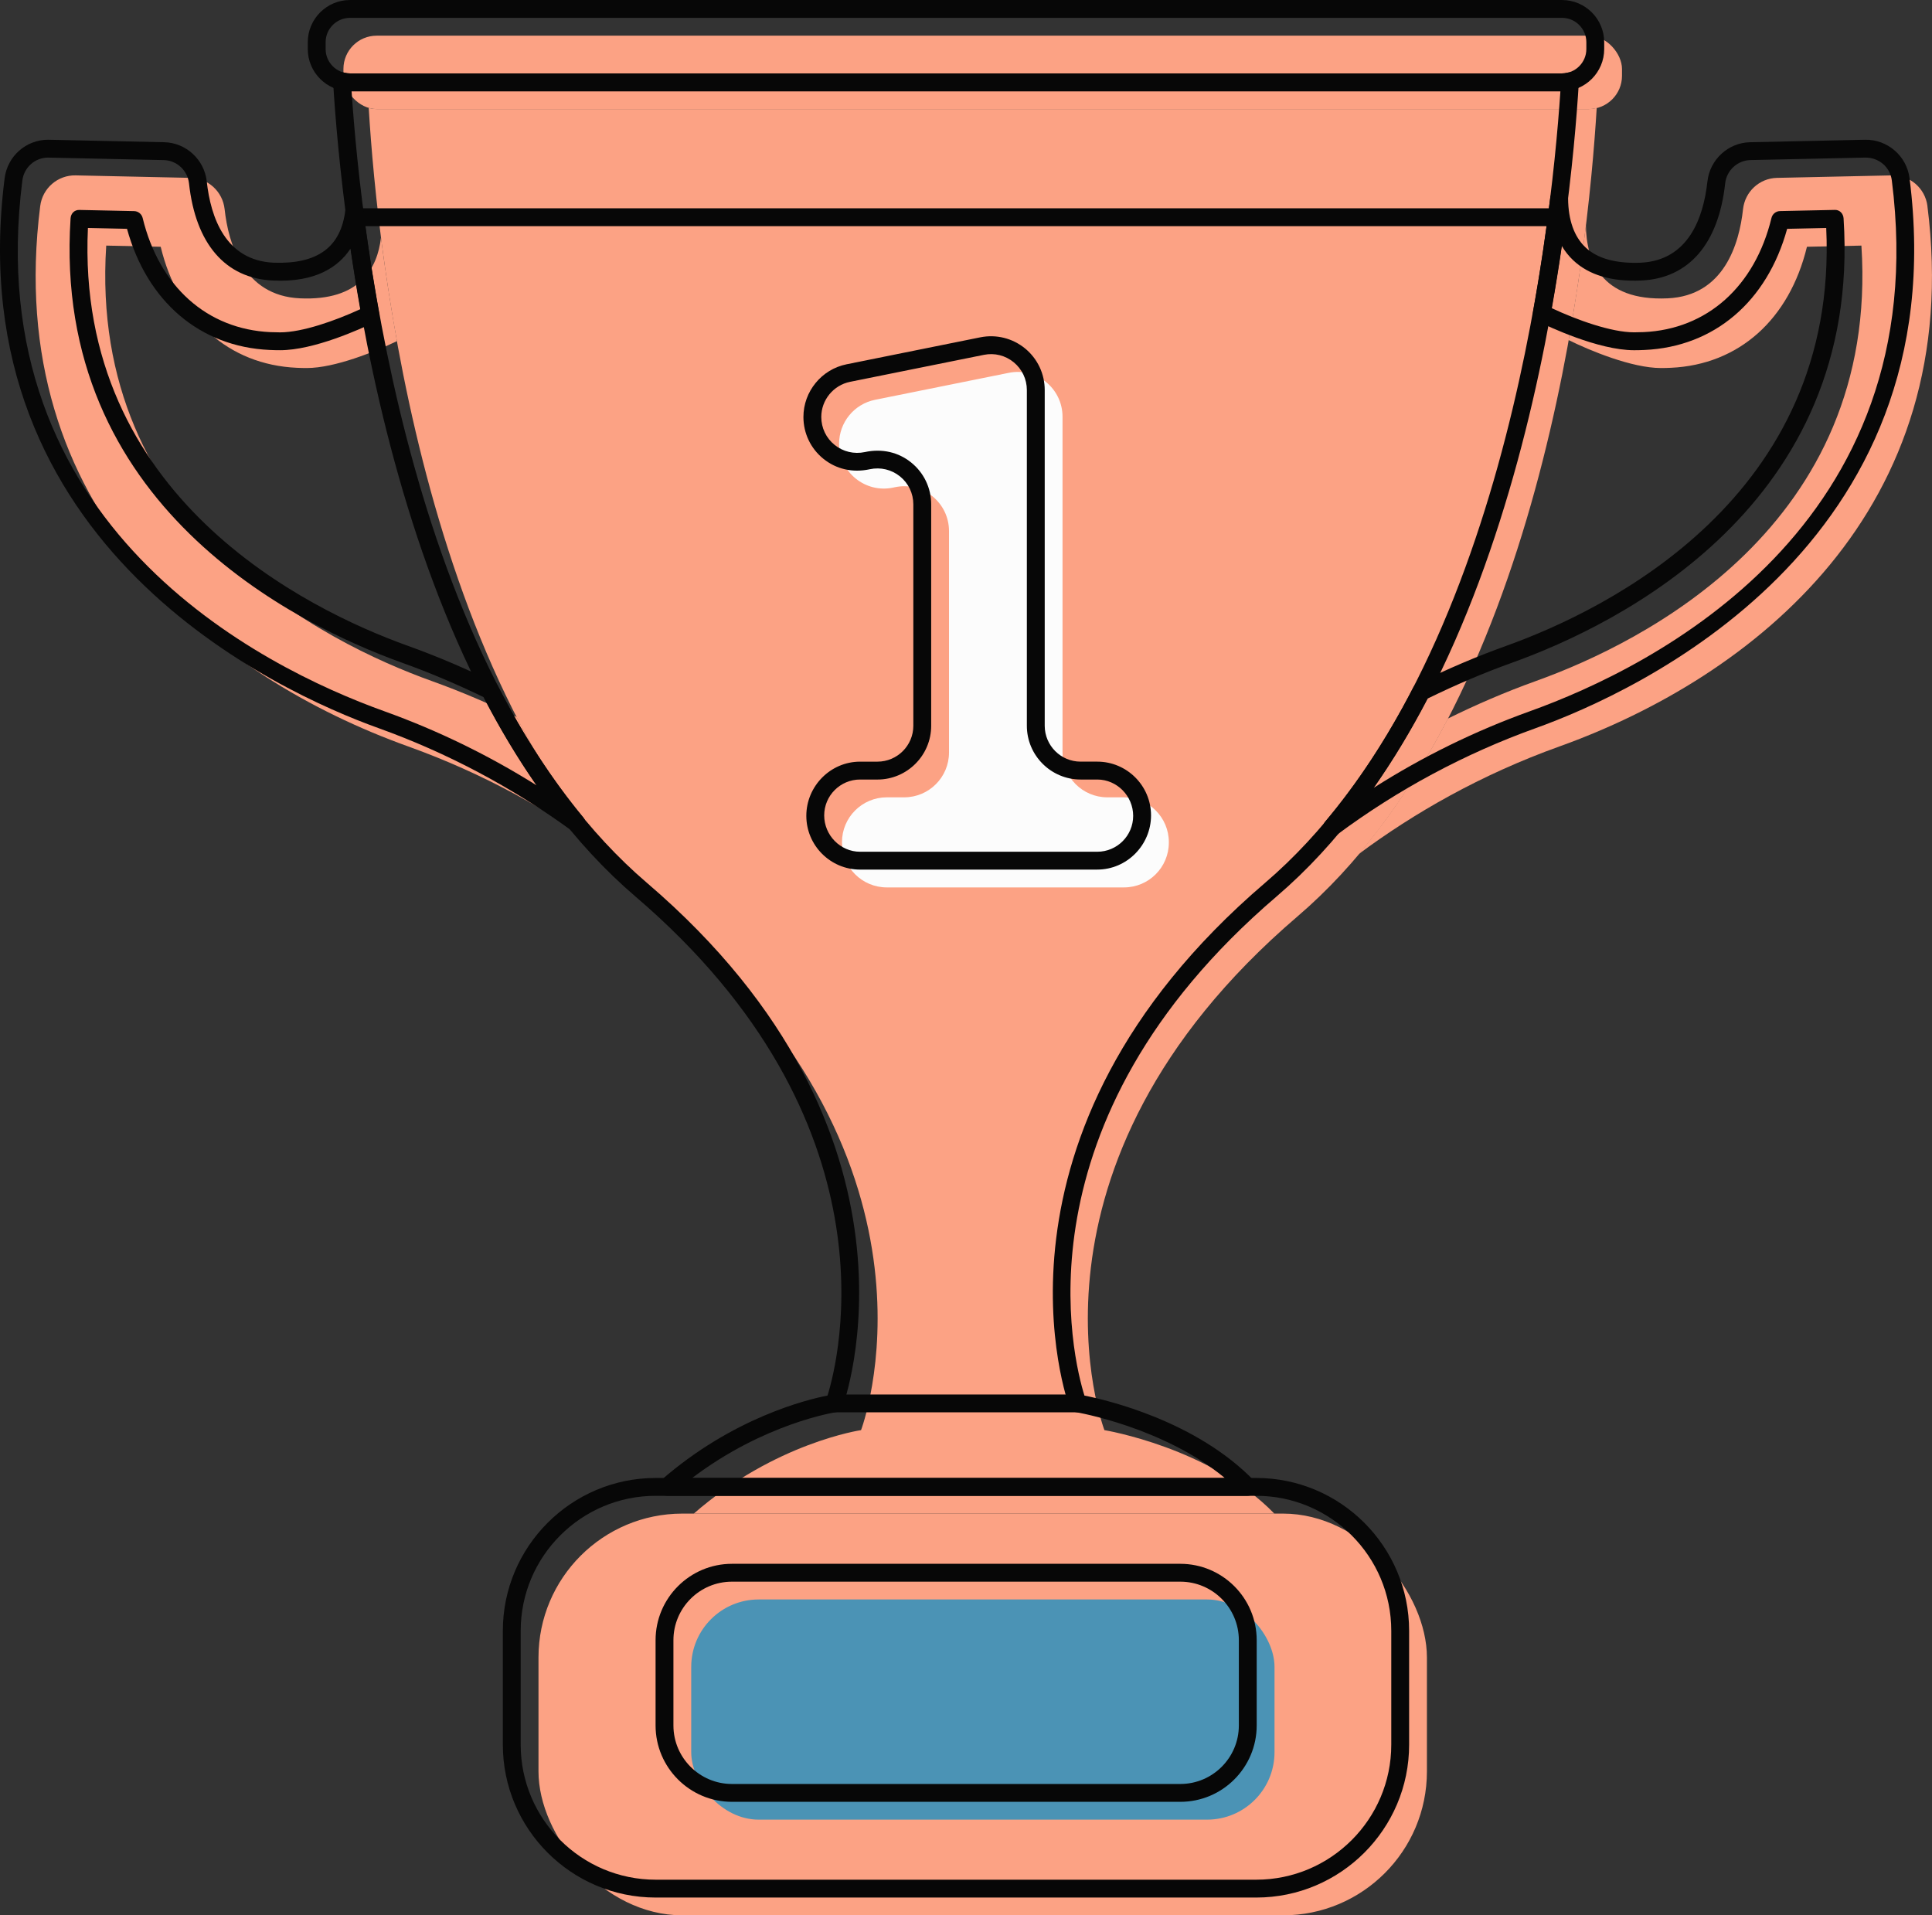 <svg xmlns="http://www.w3.org/2000/svg" width="1080" height="1070.68" viewBox="0 0 1080 1070.68"><rect x="0" y="0" width="1080" height="1070.68" fill="#333333" stroke="none"/><g id="a"/><g id="b"><g id="c"><g id="d"><g><path d="M373.36 512.26c164.11 140.35 107.97 287.19 107.97 287.19.0.0-48.06 7-93.49 46.66h324.52c-35.73-36.89-94.99-46.66-94.99-46.66.0.0-56.14-146.84 107.97-287.19 135.92-116.24 162.2-368.58 167.23-451.9-1.44.36-2.91.6-4.46.6H210.58c-1.54.0-3.02-.24-4.46-.6 5.03 83.33 31.32 335.66 167.23 451.9z" fill="#fca284"/><rect x="191.98" y="19.94" width="714.73" height="41.03" rx="18.6" ry="18.6" fill="#fca284"/><path d="M628.32 496.07H495.73c-13.84.0-25.06-11.22-25.06-25.06v-.24c0-13.84 11.22-25.06 25.06-25.06h9.71c13.84.0 25.06-11.22 25.06-25.06V296.87c0-15.97-14.75-27.87-30.36-24.49l-.72.16c-15.61 3.38-30.36-8.52-30.36-24.49.0-11.93 8.41-22.21 20.11-24.56l74.78-15.08c15.52-3.13 30.01 8.74 30.01 24.56v187.68c0 13.84 11.22 25.06 25.06 25.06h9.31c13.84.0 25.06 11.22 25.06 25.06v.24c0 13.84-11.22 25.06-25.06 25.06z" fill="#fcfcfc"/><rect x="301.02" y="846.11" width="496.64" height="224.57" rx="80.45" ry="80.45" fill="#fca284"/><g><path d="M1077.45 115.17c-1.26-9.93-9.8-17.35-19.81-17.13l-64.28 1.39c-9.84.21-17.91 7.71-18.99 17.49-2.12 19.35-10.57 48.41-42.12 49.85-37.74 1.72-45.51-21.74-45.72-40.79-2.36 19.48-5.51 41.12-9.66 64.13 11.78 5.82 35.38 15.62 51.55 15.62 1.81.0 3.68-.04 5.59-.13 38.2-1.74 66.27-27.19 76.08-67.65l30.45-.66c10.18 156.63-122.67 222.12-181.89 243.38-17.47 6.27-33.81 13.39-49.3 21.03-14.1 27.29-30.61 52.95-49.82 75.72 30.85-22.9 68.03-44.3 112.25-60.17 107.56-38.61 227.27-131.84 205.65-302.08z" fill="#fca284"/><path d="M288.88 400.85c-14.99-7.31-30.78-14.14-47.61-20.18-59.22-21.26-192.07-86.75-181.89-243.38l30.45.66c9.81 40.46 37.89 65.91 76.08 67.65 1.92.09 3.78.13 5.6.13 15.62.0 38.26-9.18 50.4-15.05-3.72-20.56-6.67-40.1-8.93-57.93-2.01 17.39-11.95 35.54-45.3 34.02-31.55-1.43-40-30.49-42.12-49.85-1.07-9.78-9.15-17.28-18.99-17.49l-64.28-1.39c-10.01-.22-18.55 7.19-19.81 17.13C.87 285.41 120.59 378.64 228.14 417.25c42.72 15.34 78.84 35.82 109.06 57.84-18.58-22.44-34.6-47.56-48.33-74.24z" fill="#fca284"/></g><rect x="386.4" y="894.11" width="326.06" height="123.08" rx="37.7" ry="37.7" fill="#4b93b5"/></g><g><path d="M873.16 51.02H195.64c-13.01.0-23.59-10.59-23.59-23.6v-3.81c0-13.02 10.59-23.6 23.59-23.6H873.16c13.02.0 23.6 10.59 23.6 23.6v3.81c0 13.02-10.59 23.6-23.6 23.6zM195.64 9.98c-7.51.0-13.61 6.11-13.61 13.62v3.81c0 7.51 6.1 13.62 13.61 13.62H873.16c7.51.0 13.62-6.11 13.62-13.62v-3.81c0-7.51-6.11-13.62-13.62-13.62H195.64z" fill="#070707"/><path d="M197.63 126.44c-2.76.0-4.99-2.08-4.99-4.84s2.23-5.15 4.99-5.15H869.19c2.76.0 4.99 2.08 4.99 4.84s-2.23 5.15-4.99 5.15H197.63z" fill="#070707"/><path d="M613.38 486.11h-132.59c-16.56.0-30.05-13.48-30.05-30.05s13.48-30.29 30.05-30.29h9.71c11.07.0 20.06-9 20.06-20.06v-123.78c0-6.1-2.72-11.8-7.47-15.63-4.74-3.82-10.85-5.27-16.84-4-9.65 2.12-18.84-.09-25.95-5.82-7.11-5.73-11.18-14.25-11.18-23.39.0-14.24 10.14-26.63 24.12-29.45l74.78-15.08c8.86-1.77 17.97.48 24.97 6.2 7 5.73 11.02 14.21 11.02 23.26v187.68c0 11.07 9 20.06 20.06 20.06h9.31c16.57.0 30.06 13.48 30.06 30.05s-13.48 30.29-30.06 30.29zm-132.59-50.35c-11.06.0-20.06 9-20.06 20.06s9 20.31 20.06 20.31h132.59c11.07.0 20.07-9 20.07-20.06s-9.01-20.31-20.07-20.31h-9.31c-16.56.0-30.05-13.48-30.05-30.05V218.03c0-6.04-2.68-11.71-7.36-15.53-4.68-3.83-10.72-5.35-16.67-4.14l-74.78 15.08c-9.33 1.88-16.11 10.15-16.11 19.66.0 6.1 2.72 11.8 7.47 15.62 4.76 3.83 10.91 5.25 16.85 4 9.66-2.11 18.85.09 25.94 5.83 7.11 5.73 11.18 14.25 11.18 23.39v123.78c0 16.56-13.48 30.05-30.05 30.05h-9.71z" fill="#070707"/><path d="M602.42 789.5H466.38c-2.76.0-4.99-2.23-4.99-4.99s2.23-4.99 4.99-4.99h136.04c2.76.0 4.99 2.23 4.99 4.99s-2.23 4.99-4.99 4.99z" fill="#070707"/><path d="M702.27 1060.74H366.53c-47.11.0-85.44-38.33-85.44-85.45v-63.66c0-47.11 38.33-85.44 85.44-85.44h335.74c47.11.0 85.44 38.33 85.44 85.44v63.66c0 47.12-38.33 85.45-85.44 85.45zm-335.74-224.57c-41.61.0-75.46 33.85-75.46 75.46v63.66c0 41.61 33.85 75.47 75.46 75.47h335.74c41.61.0 75.46-33.86 75.46-75.47v-63.66c0-41.61-33.85-75.46-75.46-75.46H366.53z" fill="#070707"/><path d="M659.81 1007.23h-250.65c-23.54.0-42.69-19.15-42.69-42.68v-47.68c0-23.54 19.15-42.69 42.69-42.69h250.65c23.54.0 42.69 19.15 42.69 42.69v47.68c0 23.53-19.15 42.68-42.69 42.68zm-250.65-123.07c-18.04.0-32.71 14.67-32.71 32.71v47.68c0 18.03 14.67 32.7 32.71 32.7h250.65c18.04.0 32.71-14.67 32.71-32.7v-47.68c0-18.04-14.67-32.71-32.71-32.71h-250.65z" fill="#070707"/><g><path d="M744.6 467.47c-1.34.0-2.66-.54-3.64-1.57-1.74-1.85-1.81-4.7-.18-6.64 18.07-21.43 34.62-46.6 49.19-74.8.49-.95 1.28-1.72 2.23-2.18 16.94-8.36 33.23-15.31 49.82-21.25 56.43-20.26 185.84-83.37 178.85-233.59l-21.84.48c-11.22 40.73-40.79 65.95-79.75 67.72-1.99.1-3.92.14-5.81.14-20.07.0-48.31-13.44-53.77-16.13-1.99-.98-3.09-3.17-2.7-5.36 3.8-21.08 7.04-42.55 9.62-63.84.31-2.6 2.56-4.58 5.23-4.38 2.62.15 4.69 2.3 4.72 4.92.13 12.13 3.4 21.3 9.73 27.29 6.69 6.33 17.11 9.09 30.78 8.58 26.93-1.23 35.18-25.37 37.38-45.41 1.35-12.24 11.59-21.68 23.84-21.94l64.28-1.39c12.42-.24 23.29 8.97 24.87 21.5 26.2 206.24-153.29 287.43-208.91 307.4-39.64 14.23-76.98 34.25-110.97 59.48-.89.66-1.93.98-2.97.98zm53.49-76.96c-9.32 17.88-19.43 34.57-30.21 49.9 27.44-17.47 56.69-31.81 87.28-42.8 69.03-24.78 226.95-103.31 202.38-296.75h0c-.94-7.44-7.18-12.78-14.75-12.77l-64.28 1.39c-7.25.15-13.33 5.76-14.13 13.04-3.7 33.8-20.34 53.08-46.85 54.28-16.54.79-29.35-3.05-38.08-11.29-2.48-2.34-4.59-5-6.36-7.97-1.69 11.62-3.56 23.24-5.6 34.75 13.98 6.55 33.2 13.48 45.98 13.48 1.74.0 3.53-.04 5.36-.12 35.45-1.62 62.16-25.48 71.45-63.85.54-2.19 2.49-3.76 4.75-3.81l30.45-.65c2.82-.2 4.91 2 5.09 4.67 10.43 160.43-126.02 227.16-185.18 248.4-15.74 5.64-31.24 12.23-47.31 20.08z" fill="#070707"/><path d="M322.27 465.14c-1.02.0-2.06-.31-2.93-.96-33.19-24.17-69.46-43.4-107.82-57.18C155.89 387.04-23.59 305.86 2.59 99.61c1.58-12.35 11.99-21.5 24.33-21.5.18.0 64.81 1.39 64.81 1.39 12.25.25 22.5 9.69 23.85 21.94 2.19 20.04 10.45 44.18 37.38 45.41 24.49.87 37.68-8.57 40.12-29.62.29-2.52 2.74-4.6 4.96-4.42 2.52.0 4.63 1.87 4.95 4.37 2.41 19.01 5.4 38.41 8.89 57.67.4 2.2-.72 4.41-2.74 5.38-7.55 3.65-33.63 15.54-52.58 15.54-1.89.0-3.82-.04-5.82-.14-38.95-1.76-68.52-26.99-79.74-67.72l-21.85-.48c-6.98 150.22 122.43 213.33 178.86 233.59 16.1 5.78 31.83 12.46 48.1 20.4.97.47 1.76 1.25 2.25 2.2 14.16 27.51 30.22 52.19 47.73 73.33 1.61 1.94 1.52 4.77-.2 6.61-.97 1.03-2.3 1.57-3.64 1.57zM26.93 88.09c-7.32.0-13.49 5.43-14.43 12.77C-12.06 294.32 145.86 372.83 214.89 397.61c29.73 10.68 58.23 24.56 85.06 41.4-10.6-15.18-20.53-31.69-29.69-49.34-15.42-7.46-30.36-13.77-45.62-19.24-59.15-21.24-195.61-87.97-185.19-248.4.18-2.67 2.15-4.83 5.09-4.67l30.45.65c2.26.05 4.21 1.62 4.75 3.81 9.3 38.36 36.01 62.23 71.45 63.85 1.84.08 3.64.12 5.37.12 12.34.0 30.62-6.41 44.82-12.94-2.01-11.27-3.83-22.58-5.48-33.82-6.79 10.3-19.65 18.95-43.39 17.78-26.52-1.2-43.16-20.48-46.85-54.28-.8-7.28-6.87-12.9-14.14-13.04.0.0-64.49-1.39-64.6-1.39z" fill="#070707"/></g><path d="M697.42 836.17H372.9c-2.08.0-3.94-1.29-4.67-3.24-.73-1.95-.19-4.14 1.38-5.52 39.96-34.89 81.43-45.03 92.98-47.29 6.27-20.17 40.05-152.89-107.42-279C216.74 382.72 190.84 122.62 186.2 45.72c-.1-1.59.57-3.13 1.79-4.14 1.23-1 2.87-1.36 4.4-1 1.25.31 2.27.46 3.25.46H873.16c.97.0 2.01-.15 3.24-.46 1.53-.38 3.17.0 4.41 1 1.22 1.01 1.89 2.55 1.79 4.14-4.64 76.9-30.54 337-168.96 455.39-147.8 126.4-113.7 258.98-107.43 279.03 12.77 2.53 62.53 14.25 94.79 47.56 1.39 1.43 1.79 3.57 1 5.42-.78 1.84-2.58 3.04-4.59 3.04zm-310.48-9.98h297.72c-34.38-28.43-82.52-36.66-83.04-36.74-1.75-.28-3.22-1.48-3.85-3.14-.58-1.5-55.49-151.77 109.39-292.77 132.12-113 159.59-360.02 165.11-442.51H196.54c5.52 82.49 32.99 329.5 165.12 442.51 164.88 141 109.95 291.27 109.38 292.77-.64 1.69-2.15 2.9-3.94 3.16-.43.06-39.89 6.19-80.17 36.73zm79.45-41.68h0z" fill="#070707"/></g></g></g></g></svg>